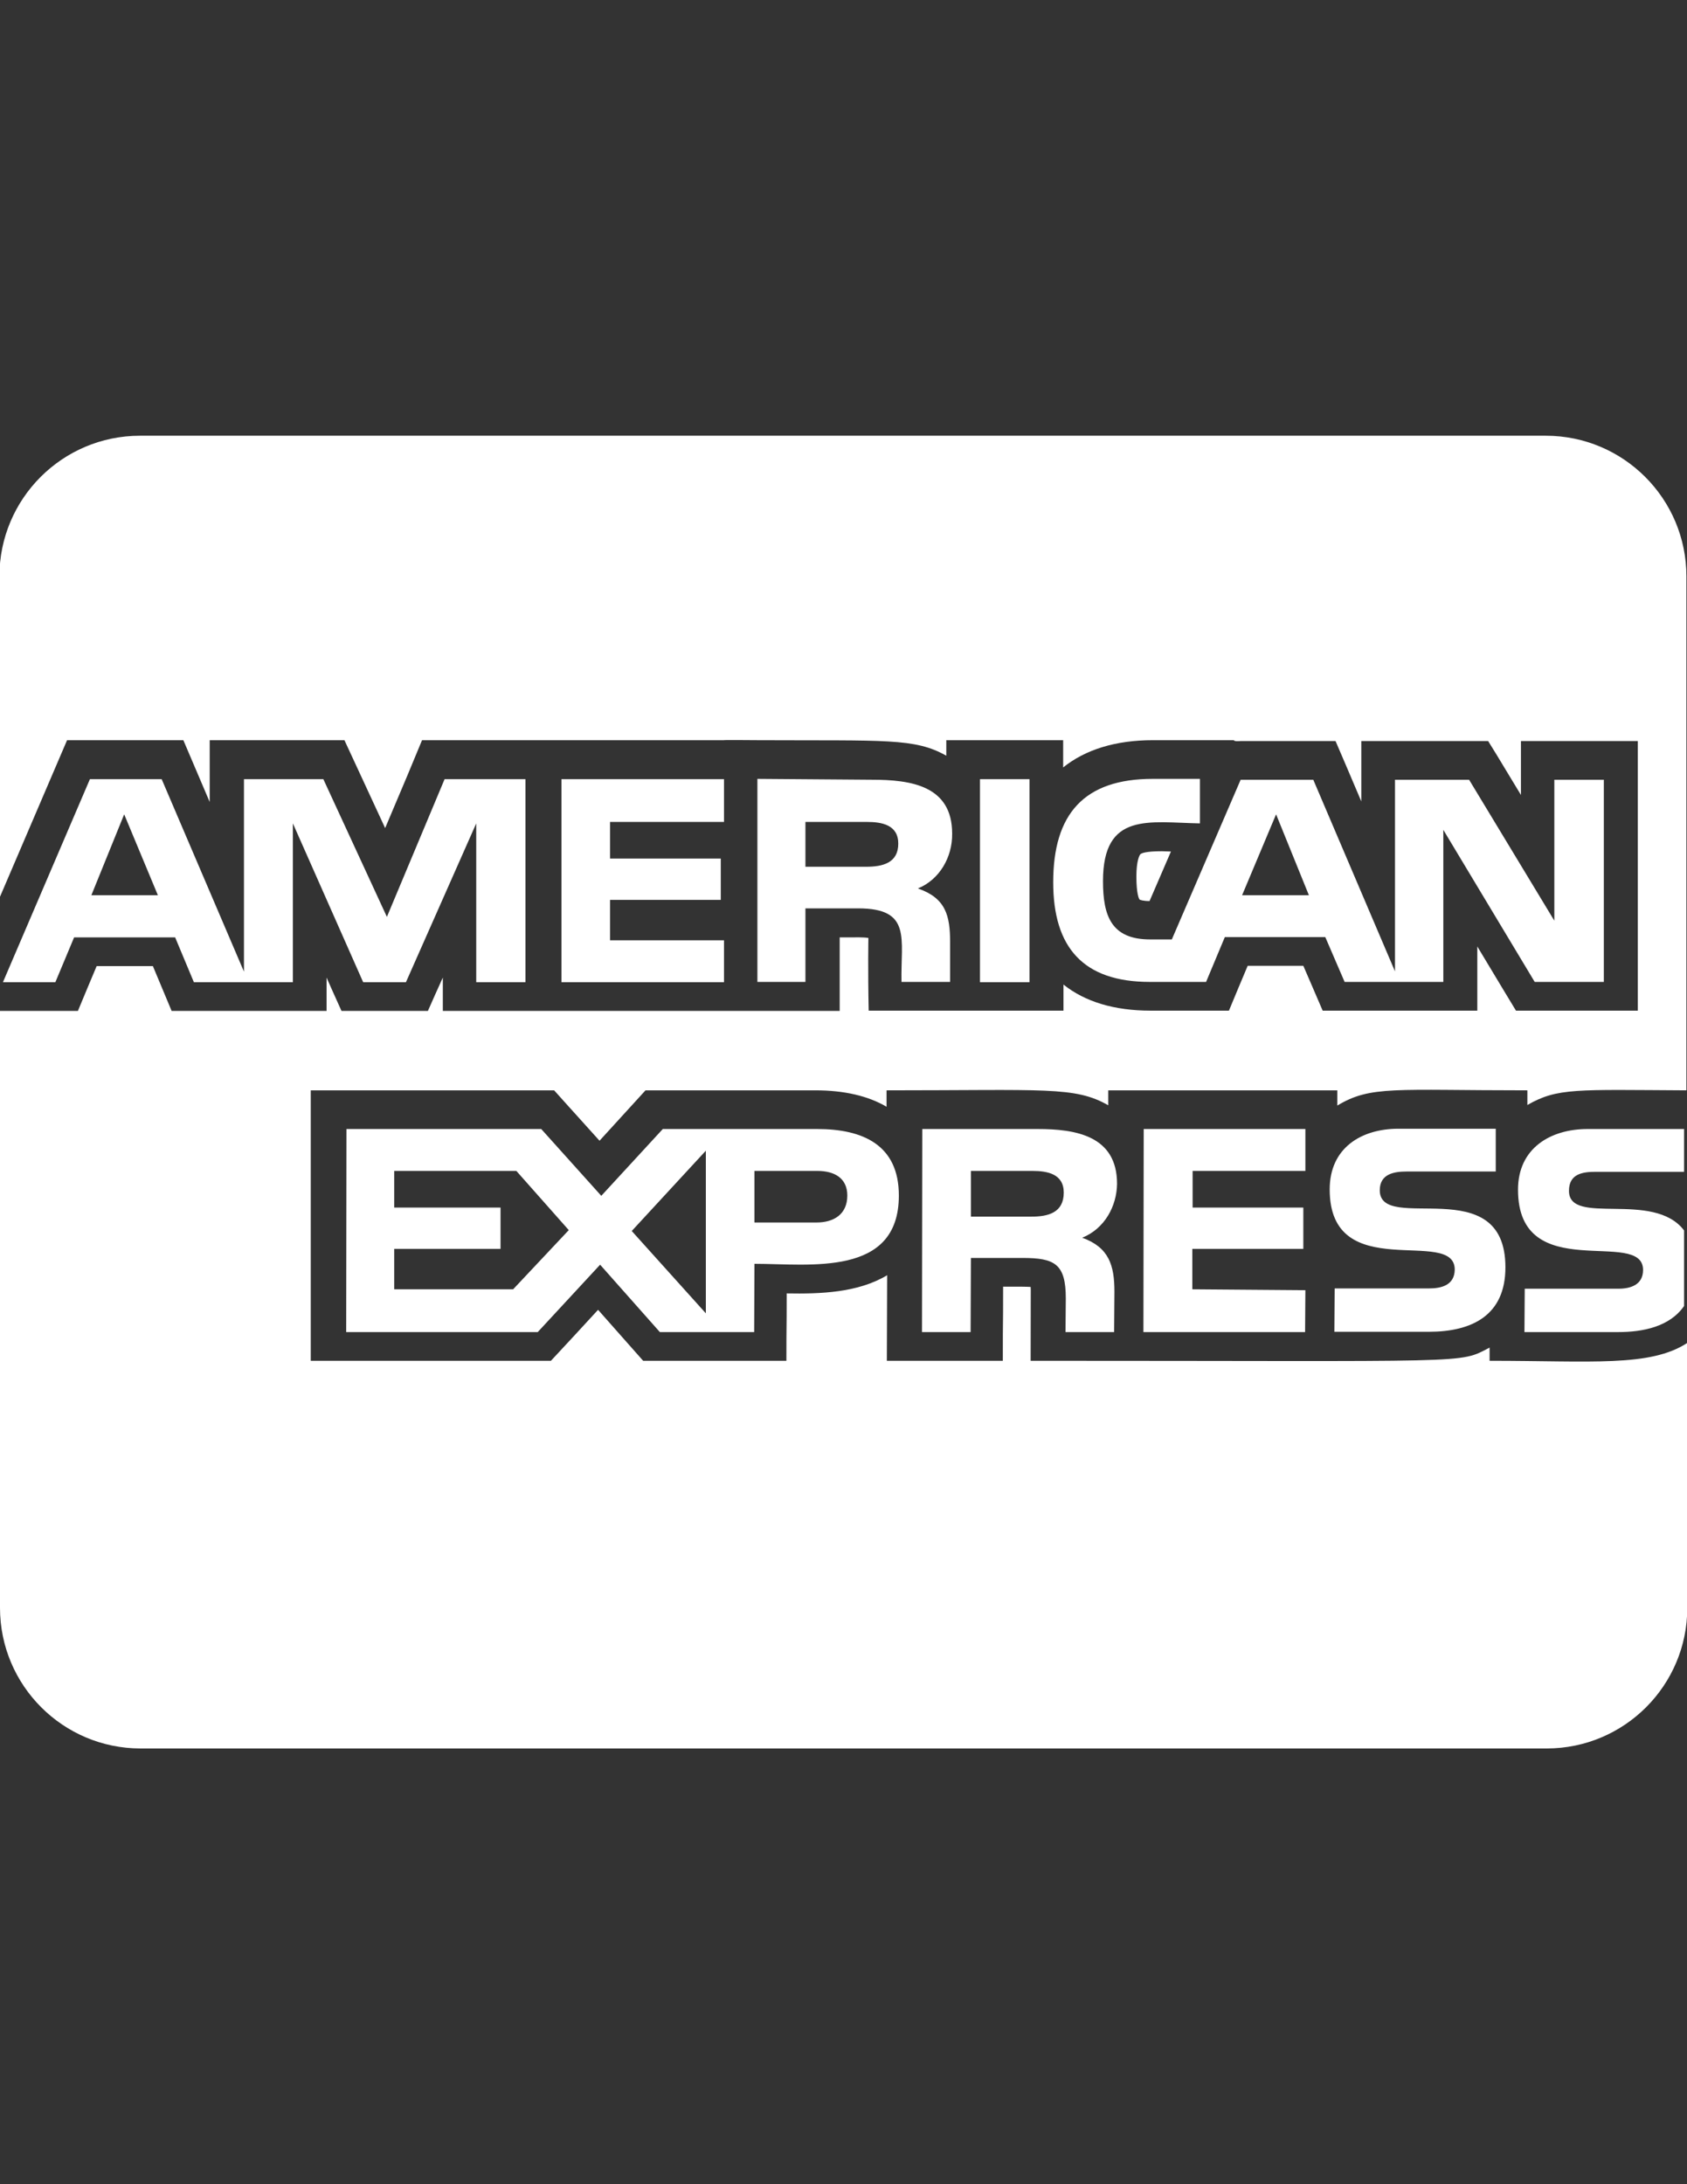 <?xml version="1.0" encoding="utf-8"?>
<!-- Generator: Adobe Illustrator 16.0.5, SVG Export Plug-In . SVG Version: 6.00 Build 0)  -->
<!DOCTYPE svg PUBLIC "-//W3C//DTD SVG 1.1//EN" "http://www.w3.org/Graphics/SVG/1.1/DTD/svg11.dtd">
<svg version="1.1" id="Layer_1" xmlns="http://www.w3.org/2000/svg" xmlns:xlink="http://www.w3.org/1999/xlink" x="0px" y="0px"
	 width="612px" height="792px" viewBox="0 0 612 792" enable-background="new 0 0 612 792" xml:space="preserve">
<rect x="0" y="0" width="612" height="792" fill="#333333" stroke="none"/>
<path fill="#FFFFFF" d="M612,395.362c-40.269-0.212-46.963-0.956-57.906,5.312v-5.312c-48.131,0-56.844-1.806-68.956,5.525v-5.525
	H402.05v5.419c-12.112-6.906-22.737-5.419-80.431-5.419v5.95c-6.694-3.932-15.406-5.95-25.819-5.95h-61.625
	c-3.719,4.038-13.281,14.557-16.681,18.275c-13.494-14.981-11.156-12.325-16.469-18.275h-88.293v98.069h87.125
	c3.506-3.719,13.706-14.77,17.106-18.488c13.494,15.194,10.944,12.432,16.363,18.488h51.956c0-15.619,0.106-8.819,0.106-24.438
	c12.219,0.212,25.818-0.213,36.443-6.588c0,14.769-0.106,18.169-0.106,31.025H363.8c0-19.656,0.106-7.863,0.106-26.882
	c6.588,0,8.182,0,9.987,0.106c0.106,1.381,0,0,0,26.775c162.351,0,155.019,1.168,166.494-4.781v4.781
	c36.975,0,58.225,2.337,71.719-6.481V583c0,28.156-22.844,51-51,51H51c-28.156,0-51-22.844-51-51V366.569h28.263
	c4.462-10.731,2.337-5.631,6.8-16.256h20.4c4.462,10.625,2.337,5.525,6.8,16.256h56.206v-12.113
	c2.337,5.312,1.169,2.656,5.419,12.113h31.344c2.55-5.844,2.762-6.163,5.418-12.113v12.113h143.969V339.9
	c6.8,0,8.5-0.106,10.413,0.212c0,0-0.213,11.582,0.106,26.35h70.656v-9.456c7.862,6.269,18.487,9.456,31.556,9.456h28.476
	c4.462-10.731,2.337-5.631,6.8-16.256h20.188c6.906,15.938,0.213,0.531,7.013,16.256h56.1v-23.269
	c12.538,20.931,8.288,13.706,14.025,23.269h44.2v-97.75h-42.395v19.55c-12.962-21.463-6.693-11.05-11.899-19.55H493.85V290.6
	c-6.587-15.513-4.887-11.475-9.35-21.888h-34.425c-0.425,0-2.444,0.212-2.444-0.319h-29.324c-13.601,0-24.544,3.4-32.619,9.881
	v-9.881h-42.394v5.631c-11.476-6.481-21.994-5.418-68.425-5.631c-0.106,0-12.325-0.106-12.325,0H153.106
	c-2.656,6.481-7.225,17.425-13.387,31.875c-2.975-6.375-11.688-25.287-14.769-31.875H76.075v22.419
	c-7.862-18.487-4.994-11.688-9.562-22.419H24.331c-3.612,8.394-14.556,34-24.543,57.269V209c0-28.156,22.844-51,51-51h510
	c28.156,0,51,22.844,51,51v186.362H612z M413.737,309.725c-0.318,0.212-1.487,2.337-1.487,8.075c0,6.375,0.956,8.182,1.169,8.394
	c0.212,0.106,1.169,0.531,3.612,0.531l7.756-17.957c-1.168,0-2.23-0.106-3.293-0.106
	C415.544,308.663,414.057,309.406,413.737,309.725z M392.594,448.807c9.775,3.506,11.688,10.094,11.688,19.55l-0.106,14.662h-17.638
	l0.106-12.219c0-12.537-4.037-14.662-15.725-14.662h-18.7l-0.106,26.881h-17.638l0.106-73.631h41.862
	c13.812,0,28.794,2.443,28.794,19.868C405.131,437.331,400.775,445.513,392.594,448.807z M385.9,432.443
	c0-6.8-5.95-7.862-11.369-7.862h-22.312v16.575h21.994C380.162,441.156,385.9,439.775,385.9,432.443z M578.956,424.9h31.981v-15.513
	h-34.956c-13.601,0-25.288,7.013-25.288,21.993c0,35.062,45.369,13.601,45.369,29.113c0,5.418-4.568,6.8-8.925,6.8h-34
	l-0.106,15.725h34c8.925,0,18.7-1.912,23.906-9.456V446.15c-11.156-14.663-41.756-1.382-41.756-14.344
	C569.182,425.644,574.068,424.9,578.956,424.9z M473.557,424.581v-15.193h-58.65l-0.106,73.631h58.65l0.106-15.193l-41.013-0.319
	v-14.662h40.269v-14.981H432.65v-13.281H473.557L473.557,424.581z M518.394,467.188h-34.212l-0.106,15.725h34.212
	c15.726,0,27.838-5.949,27.838-23.375c0-35.274-45.581-11.899-45.581-27.943c0-5.95,5.206-6.8,9.774-6.8h32.301v-15.513h-35.275
	c-13.6,0-24.969,7.013-24.969,21.994c0,35.062,45.369,13.281,45.369,29.112C527.638,466.125,522.75,467.188,518.394,467.188z
	 M435.412,298.569c-18.487-0.319-35.274-4.356-35.274,20.931c0,12.538,2.975,21.144,17.106,21.144h7.862l24.969-57.906h26.35
	l29.644,69.488v-69.488h26.882l30.919,51.106v-51.106h17.956v73.312H556.75l-33.15-55.144v55.144h-35.806l-7.013-16.256h-36.443
	l-6.801,16.256h-20.399c-24.226,0-35.062-12.537-35.062-36.125c0-24.756,11.156-37.506,36.125-37.506h17.106v16.15H435.412z
	 M450.606,324.6h24.225l-11.899-29.325L450.606,324.6L450.606,324.6z M373.469,282.525h-17.956v73.631h17.956V282.525z
	 M332.987,322.156c10.094,3.506,11.688,9.775,11.688,19.55v14.344h-17.638c-0.318-15.725,3.825-26.668-15.725-26.668h-19.125v26.668
	h-17.425v-73.631l41.544,0.318c14.131,0,29.112,2.125,29.112,19.55C345.525,310.788,340.85,318.969,332.987,322.156z M325.869,305.9
	c0-6.8-5.95-7.862-11.369-7.862h-22.312v16.256h21.994C320.237,314.294,325.869,312.913,325.869,305.9z M262.65,298.038v-15.513
	h-58.969v73.631h58.969v-15.194h-41.331V326.3h40.163v-14.981h-40.163v-13.281H262.65L262.65,298.038z M172.763,356.156v-57.587
	l-25.5,57.587H131.75l-25.5-57.587v57.587H70.337l-6.8-16.256H26.881l-6.8,16.256H1.062l31.556-73.631H58.65l29.856,69.806v-69.806
	H117.3l23.057,49.938l20.931-49.938h29.325v73.631H172.763L172.763,356.156z M57.269,324.6L45.05,295.275L33.15,324.6H57.269z
	 M326.081,433.506c0,29.645-32.3,24.757-52.381,24.757l-0.106,24.756h-34.212l-21.675-24.438l-22.631,24.438h-69.488l0.106-73.631
	h70.656l21.781,24.225l22.312-24.225h55.994C313.013,409.388,326.081,415.125,326.081,433.506z M206.337,446.044l-19.019-21.463
	h-44.306v13.281h38.568v14.981h-38.568v14.662h43.137L206.337,446.044L206.337,446.044z M256.062,417.25l-26.881,29.112
	l26.881,29.856V417.25z M307.381,433.506c0-6.48-4.887-8.925-10.837-8.925H273.7v18.7h22.525
	C302.494,443.281,307.381,440.307,307.381,433.506z"/>
</svg>
